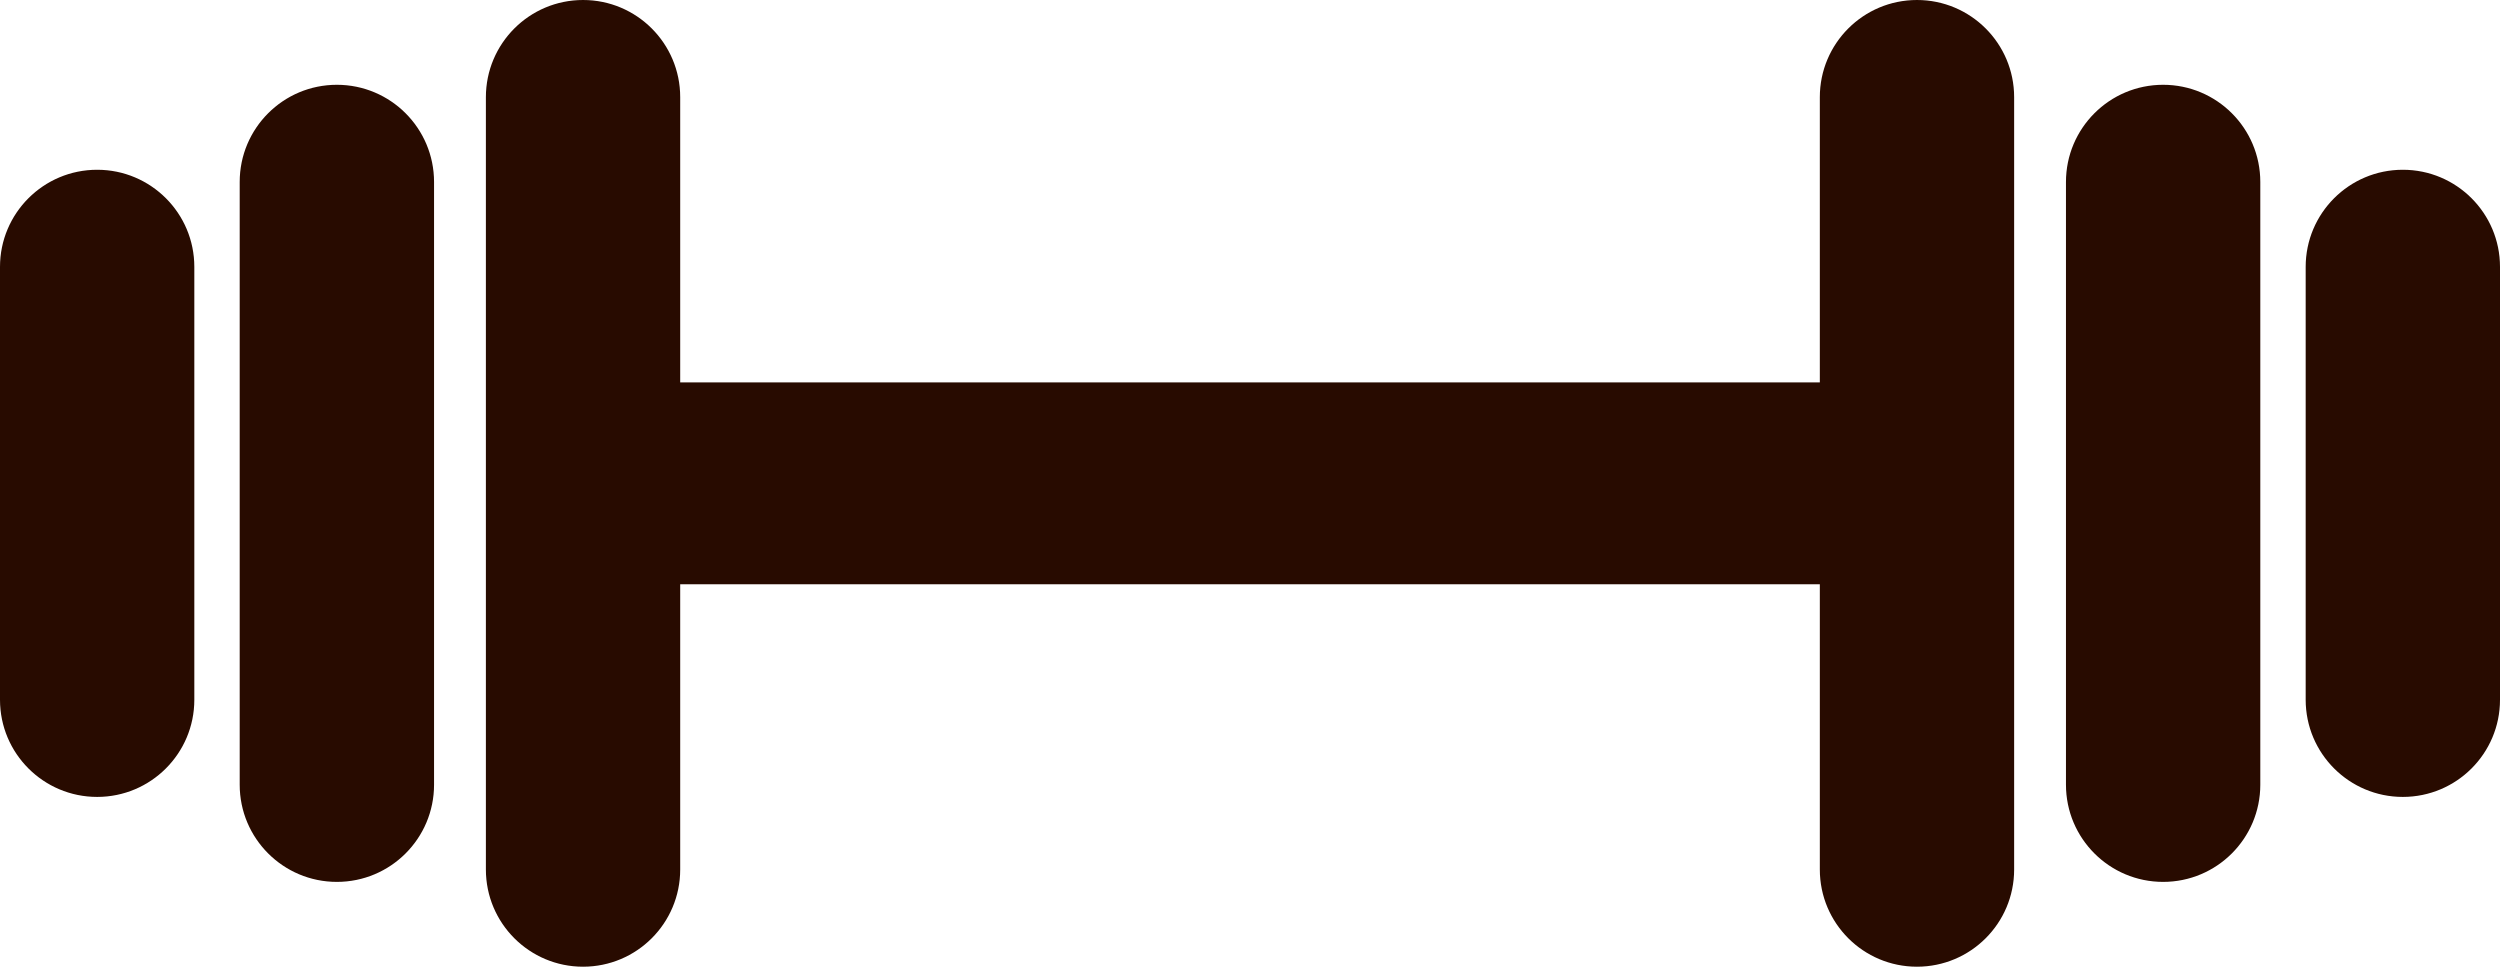 <svg version="1.1" id="图层_1" x="0px" y="0px" width="177.525px" height="68.646px" viewBox="0 0 177.525 68.646" enable-background="new 0 0 177.525 68.646" xml:space="preserve" xmlns="http://www.w3.org/2000/svg" xmlns:xlink="http://www.w3.org/1999/xlink" xmlns:xml="http://www.w3.org/XML/1998/namespace">
  <path fill="#280B00" d="M6.9,12.055c-3.812,0-6.9,3.088-6.9,6.897v30.738c0,3.811,3.09,6.899,6.9,6.899
	c3.81,0,6.899-3.09,6.899-6.899V18.953C13.801,15.143,10.711,12.055,6.9,12.055z M23.922,6.021c-3.813,0-6.901,3.09-6.901,6.899
	v42.804c0,3.811,3.09,6.899,6.901,6.899c3.811,0,6.9-3.09,6.9-6.899V12.922C30.822,9.111,27.731,6.021,23.922,6.021z
	 M170.625,12.055c-3.811,0-6.899,3.088-6.899,6.897v30.738c0,3.811,3.09,6.899,6.899,6.899c3.813,0,6.9-3.09,6.9-6.899V18.953
	C177.525,15.143,174.437,12.055,170.625,12.055z M153.604,6.021c-3.811,0-6.9,3.09-6.9,6.899v42.804c0,3.811,3.091,6.899,6.9,6.899
	c3.812,0,6.9-3.09,6.9-6.899V12.922C160.506,9.111,157.416,6.021,153.604,6.021z M136.125,0c-3.812,0-6.899,3.09-6.899,6.9v20.254
	H48.301V6.9c0-3.812-3.089-6.9-6.899-6.9s-6.899,3.09-6.899,6.9v54.846c0,3.812,3.09,6.9,6.899,6.9c3.812,0,6.899-3.09,6.899-6.9
	V41.49h80.925v20.256c0,3.812,3.089,6.9,6.899,6.9s6.899-3.09,6.899-6.9V6.9C143.024,3.09,139.935,0,136.125,0z" class="color c1"/>
</svg>